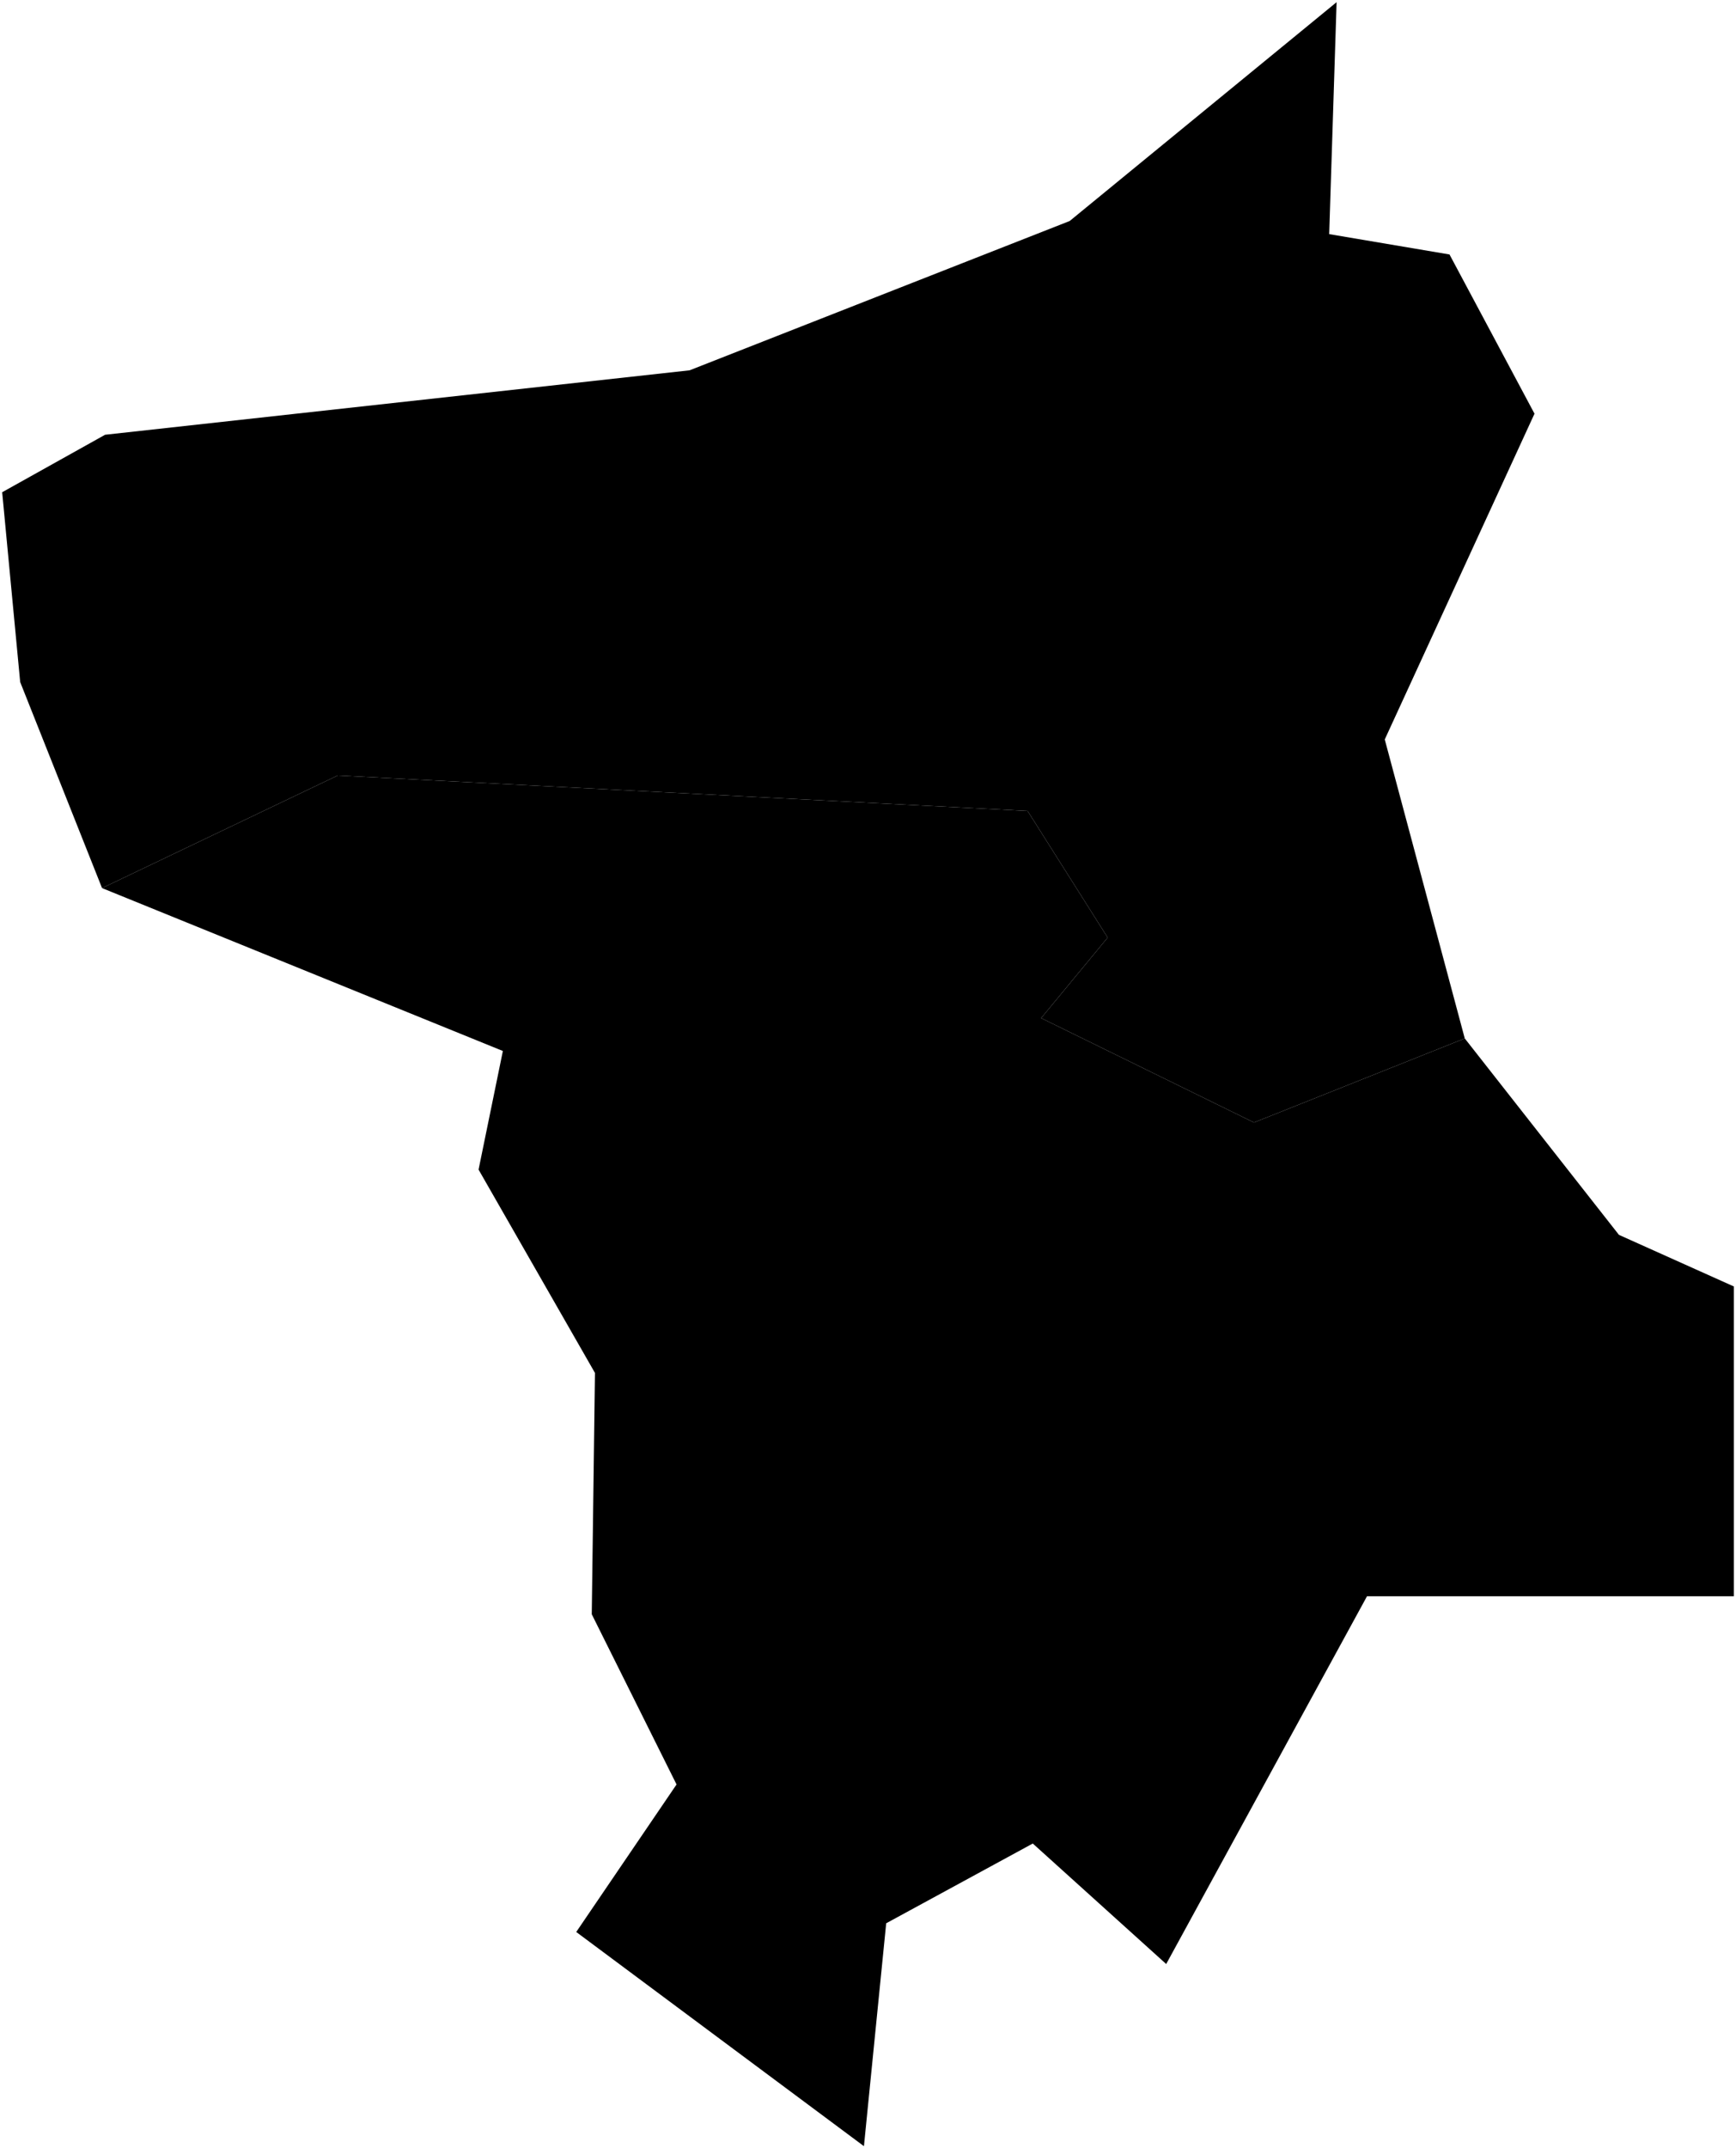 <?xml version="1.0"?>
<svg xmlns="http://www.w3.org/2000/svg" version="1.2" baseProfile="tiny" width="800" height="989" viewBox="0 0 800 989" stroke-linecap="round" stroke-linejoin="round">
<g id="14MEE250GC_SIR">
<path d="M 47.026 408.954 9.302 314.08 1 226.666 48.427 200.2 317.781 170.526 492.94 101.771 615.945 1 612.534 107.813 667.975 117.182 707.142 190.499 638.139 340.505 675.008 478.181 577.877 516.894 479.791 468.815 510.448 431.741 473.542 373.425 155.615 357.103 47.026 408.954 Z"/>
<path d="M 47.026 408.954 155.615 357.103 473.542 373.425 510.448 431.741 479.791 468.815 577.877 516.894 675.008 478.181 746.061 568.636 798.995 592.39 799 735.042 629.965 735.037 537.417 904.403 475.936 848.913 408.384 885.643 398.128 988.281 265.546 889.647 311.774 821.716 272.697 743.341 274.178 632.212 220.538 538.587 231.738 483.963 47.026 408.954 Z"/>
</g>
</svg>